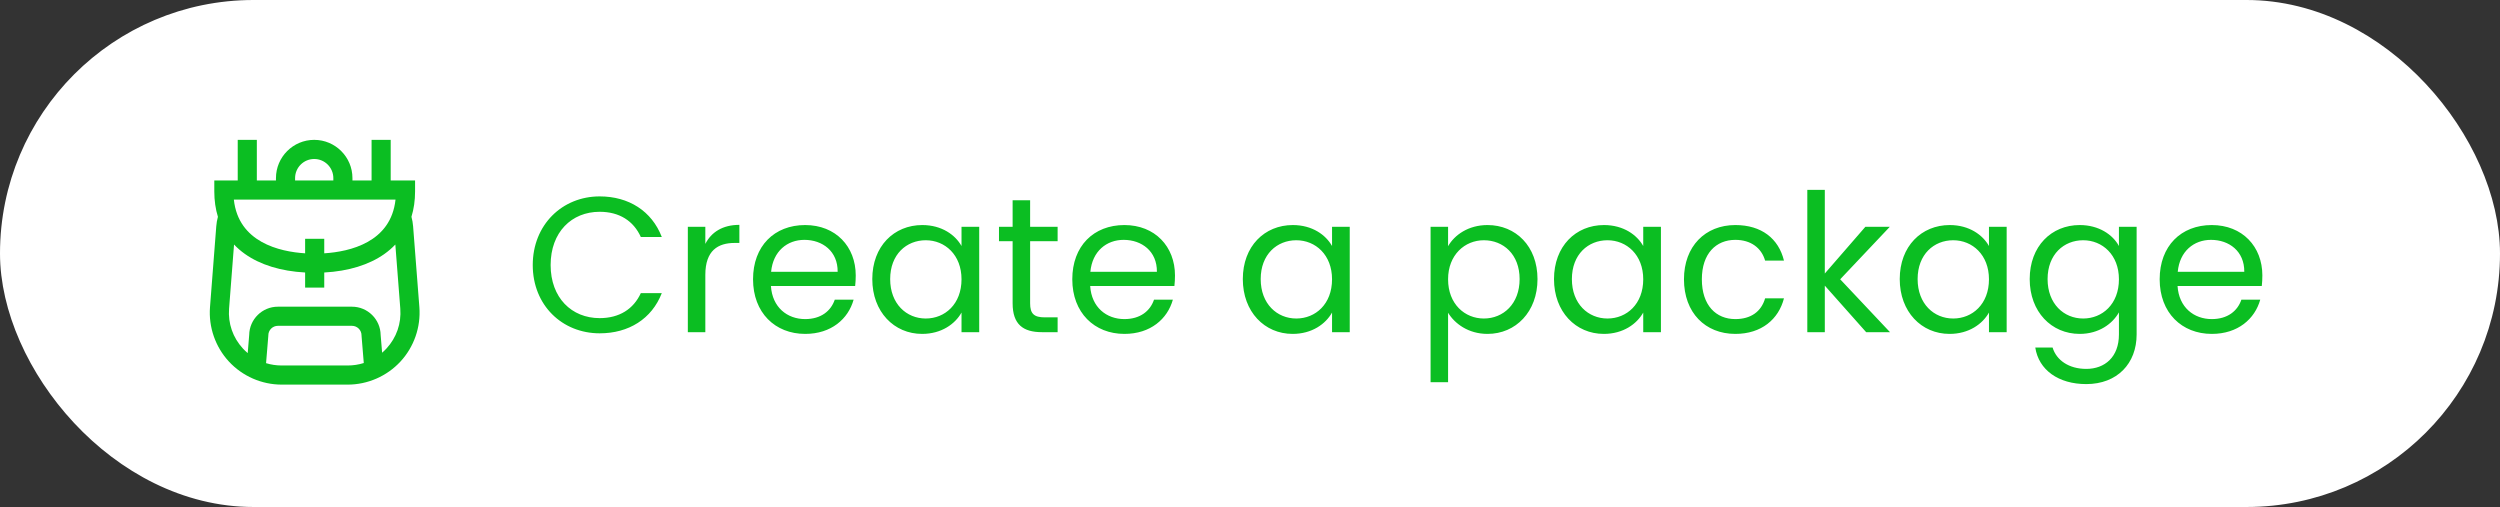   <svg width="143" height="29" viewBox="0 0 143 29" fill="none" xmlns="http://www.w3.org/2000/svg">
<rect x="0" y="0" width="143" height="29" fill="#333333" stroke="none"/>
<rect x="0.5" y="0.5" width="142" height="28" rx="14" fill="white" stroke="white"/>
<path d="M30.473 15.161C30.473 17.46 32.156 19.066 34.301 19.066C35.962 19.066 37.282 18.241 37.854 16.767H36.655C36.237 17.68 35.423 18.197 34.301 18.197C32.695 18.197 31.496 17.031 31.496 15.161C31.496 13.28 32.695 12.114 34.301 12.114C35.423 12.114 36.237 12.631 36.655 13.555H37.854C37.282 12.07 35.962 11.234 34.301 11.234C32.156 11.234 30.473 12.862 30.473 15.161ZM40.345 15.722C40.345 14.325 41.071 13.896 42.028 13.896H42.292V12.862C41.335 12.862 40.686 13.28 40.345 13.951V12.972H39.344V19H40.345V15.722ZM46.011 13.72C47.045 13.72 47.925 14.369 47.914 15.546H44.108C44.218 14.369 45.032 13.72 46.011 13.72ZM48.827 17.141H47.749C47.529 17.79 46.957 18.252 46.055 18.252C45.032 18.252 44.174 17.581 44.097 16.36H48.915C48.937 16.151 48.948 15.975 48.948 15.755C48.948 14.105 47.804 12.873 46.055 12.873C44.295 12.873 43.074 14.072 43.074 15.975C43.074 17.889 44.339 19.099 46.055 19.099C47.551 19.099 48.519 18.241 48.827 17.141ZM49.895 15.964C49.895 17.834 51.138 19.099 52.744 19.099C53.855 19.099 54.636 18.527 54.999 17.878V19H56.011V12.972H54.999V14.072C54.647 13.445 53.877 12.873 52.755 12.873C51.138 12.873 49.895 14.083 49.895 15.964ZM54.999 15.975C54.999 17.394 54.053 18.219 52.953 18.219C51.853 18.219 50.918 17.383 50.918 15.964C50.918 14.545 51.853 13.742 52.953 13.742C54.053 13.742 54.999 14.578 54.999 15.975ZM57.922 17.35C57.922 18.56 58.528 19 59.594 19H60.496V18.153H59.76C59.144 18.153 58.923 17.944 58.923 17.35V13.797H60.496V12.972H58.923V11.454H57.922V12.972H57.142V13.797H57.922V17.35ZM64.272 13.72C65.306 13.72 66.186 14.369 66.175 15.546H62.369C62.479 14.369 63.293 13.72 64.272 13.72ZM67.088 17.141H66.01C65.79 17.79 65.218 18.252 64.316 18.252C63.293 18.252 62.435 17.581 62.358 16.36H67.176C67.198 16.151 67.209 15.975 67.209 15.755C67.209 14.105 66.065 12.873 64.316 12.873C62.556 12.873 61.335 14.072 61.335 15.975C61.335 17.889 62.6 19.099 64.316 19.099C65.812 19.099 66.78 18.241 67.088 17.141ZM71.089 15.964C71.089 17.834 72.332 19.099 73.938 19.099C75.049 19.099 75.83 18.527 76.193 17.878V19H77.205V12.972H76.193V14.072C75.841 13.445 75.071 12.873 73.949 12.873C72.332 12.873 71.089 14.083 71.089 15.964ZM76.193 15.975C76.193 17.394 75.247 18.219 74.147 18.219C73.047 18.219 72.112 17.383 72.112 15.964C72.112 14.545 73.047 13.742 74.147 13.742C75.247 13.742 76.193 14.578 76.193 15.975ZM82.83 14.083V12.972H81.829V21.86H82.83V17.889C83.204 18.505 83.985 19.099 85.085 19.099C86.702 19.099 87.945 17.834 87.945 15.964C87.945 14.083 86.702 12.873 85.085 12.873C83.985 12.873 83.193 13.445 82.83 14.083ZM86.922 15.964C86.922 17.383 85.987 18.219 84.876 18.219C83.787 18.219 82.83 17.394 82.83 15.975C82.83 14.578 83.787 13.742 84.876 13.742C85.987 13.742 86.922 14.545 86.922 15.964ZM88.889 15.964C88.889 17.834 90.132 19.099 91.738 19.099C92.849 19.099 93.63 18.527 93.993 17.878V19H95.005V12.972H93.993V14.072C93.641 13.445 92.871 12.873 91.749 12.873C90.132 12.873 88.889 14.083 88.889 15.964ZM93.993 15.975C93.993 17.394 93.047 18.219 91.947 18.219C90.847 18.219 89.912 17.383 89.912 15.964C89.912 14.545 90.847 13.742 91.947 13.742C93.047 13.742 93.993 14.578 93.993 15.975ZM96.323 15.975C96.323 17.889 97.544 19.099 99.26 19.099C100.756 19.099 101.735 18.263 102.043 17.064H100.965C100.745 17.823 100.151 18.252 99.26 18.252C98.16 18.252 97.346 17.471 97.346 15.975C97.346 14.501 98.16 13.72 99.26 13.72C100.151 13.72 100.756 14.182 100.965 14.908H102.043C101.735 13.643 100.756 12.873 99.26 12.873C97.544 12.873 96.323 14.083 96.323 15.975ZM103.378 19H104.379V16.338L106.744 19H108.108L105.259 15.975L108.097 12.972H106.7L104.379 15.645V10.86H103.378V19ZM108.665 15.964C108.665 17.834 109.908 19.099 111.514 19.099C112.625 19.099 113.406 18.527 113.769 17.878V19H114.781V12.972H113.769V14.072C113.417 13.445 112.647 12.873 111.525 12.873C109.908 12.873 108.665 14.083 108.665 15.964ZM113.769 15.975C113.769 17.394 112.823 18.219 111.723 18.219C110.623 18.219 109.688 17.383 109.688 15.964C109.688 14.545 110.623 13.742 111.723 13.742C112.823 13.742 113.769 14.578 113.769 15.975ZM116.099 15.964C116.099 17.834 117.342 19.099 118.959 19.099C120.059 19.099 120.84 18.516 121.203 17.867V19.132C121.203 20.419 120.4 21.101 119.333 21.101C118.343 21.101 117.628 20.606 117.408 19.88H116.418C116.616 21.167 117.749 21.97 119.333 21.97C121.104 21.97 122.215 20.793 122.215 19.132V12.972H121.203V14.072C120.851 13.423 120.059 12.873 118.959 12.873C117.342 12.873 116.099 14.083 116.099 15.964ZM121.203 15.975C121.203 17.394 120.257 18.219 119.157 18.219C118.057 18.219 117.122 17.383 117.122 15.964C117.122 14.545 118.057 13.742 119.157 13.742C120.257 13.742 121.203 14.578 121.203 15.975ZM126.47 13.72C127.504 13.72 128.384 14.369 128.373 15.546H124.567C124.677 14.369 125.491 13.72 126.47 13.72ZM129.286 17.141H128.208C127.988 17.79 127.416 18.252 126.514 18.252C125.491 18.252 124.633 17.581 124.556 16.36H129.374C129.396 16.151 129.407 15.975 129.407 15.755C129.407 14.105 128.263 12.873 126.514 12.873C124.754 12.873 123.533 14.072 123.533 15.975C123.533 17.889 124.798 19.099 126.514 19.099C128.01 19.099 128.978 18.241 129.286 17.141Z" fill="#0BBE22"/>
<path d="M23.988 17.569L23.629 12.938C23.615 12.756 23.583 12.576 23.535 12.401C23.672 11.955 23.742 11.471 23.742 10.953V10.324H22.348V8H21.254V10.324H20.16V10.188C20.16 8.981 19.179 8 17.973 8C16.767 8 15.785 8.981 15.785 10.188V10.324H14.691V8H13.598V10.324H12.258V10.953C12.258 11.471 12.328 11.955 12.465 12.401C12.417 12.576 12.385 12.756 12.371 12.938L12.012 17.569C11.924 18.708 12.318 19.842 13.094 20.681C13.87 21.519 14.971 22 16.113 22H19.887C21.029 22 22.13 21.519 22.906 20.681C23.682 19.842 24.076 18.708 23.988 17.569ZM16.879 10.188C16.879 9.584 17.37 9.094 17.973 9.094C18.576 9.094 19.067 9.584 19.067 10.188V10.324H16.879V10.188ZM22.624 11.418C22.361 13.86 20.013 14.396 18.547 14.49V13.66H17.453V14.49C15.988 14.396 13.639 13.86 13.376 11.418H22.624ZM16.113 20.906C15.804 20.906 15.504 20.861 15.219 20.773L15.348 19.206V19.183C15.348 18.882 15.593 18.637 15.895 18.637H20.133C20.434 18.637 20.68 18.882 20.68 19.184V19.206L20.808 20.765C20.515 20.858 20.205 20.906 19.887 20.906H16.113ZM22.103 19.938C22.025 20.022 21.942 20.101 21.857 20.176L21.773 19.159C21.76 18.266 21.029 17.543 20.133 17.543H15.895C14.998 17.543 14.268 18.265 14.254 19.158L14.169 20.197C14.074 20.117 13.983 20.031 13.897 19.938C13.319 19.313 13.037 18.502 13.103 17.653L13.387 13.987C13.573 14.183 13.78 14.363 14.01 14.526C14.888 15.149 16.071 15.512 17.453 15.587V16.449H18.547V15.587C19.929 15.512 21.111 15.149 21.99 14.526C22.22 14.363 22.427 14.183 22.613 13.987L22.897 17.653C22.963 18.502 22.681 19.313 22.103 19.938Z" fill="#0BBE22"/>
</svg>
